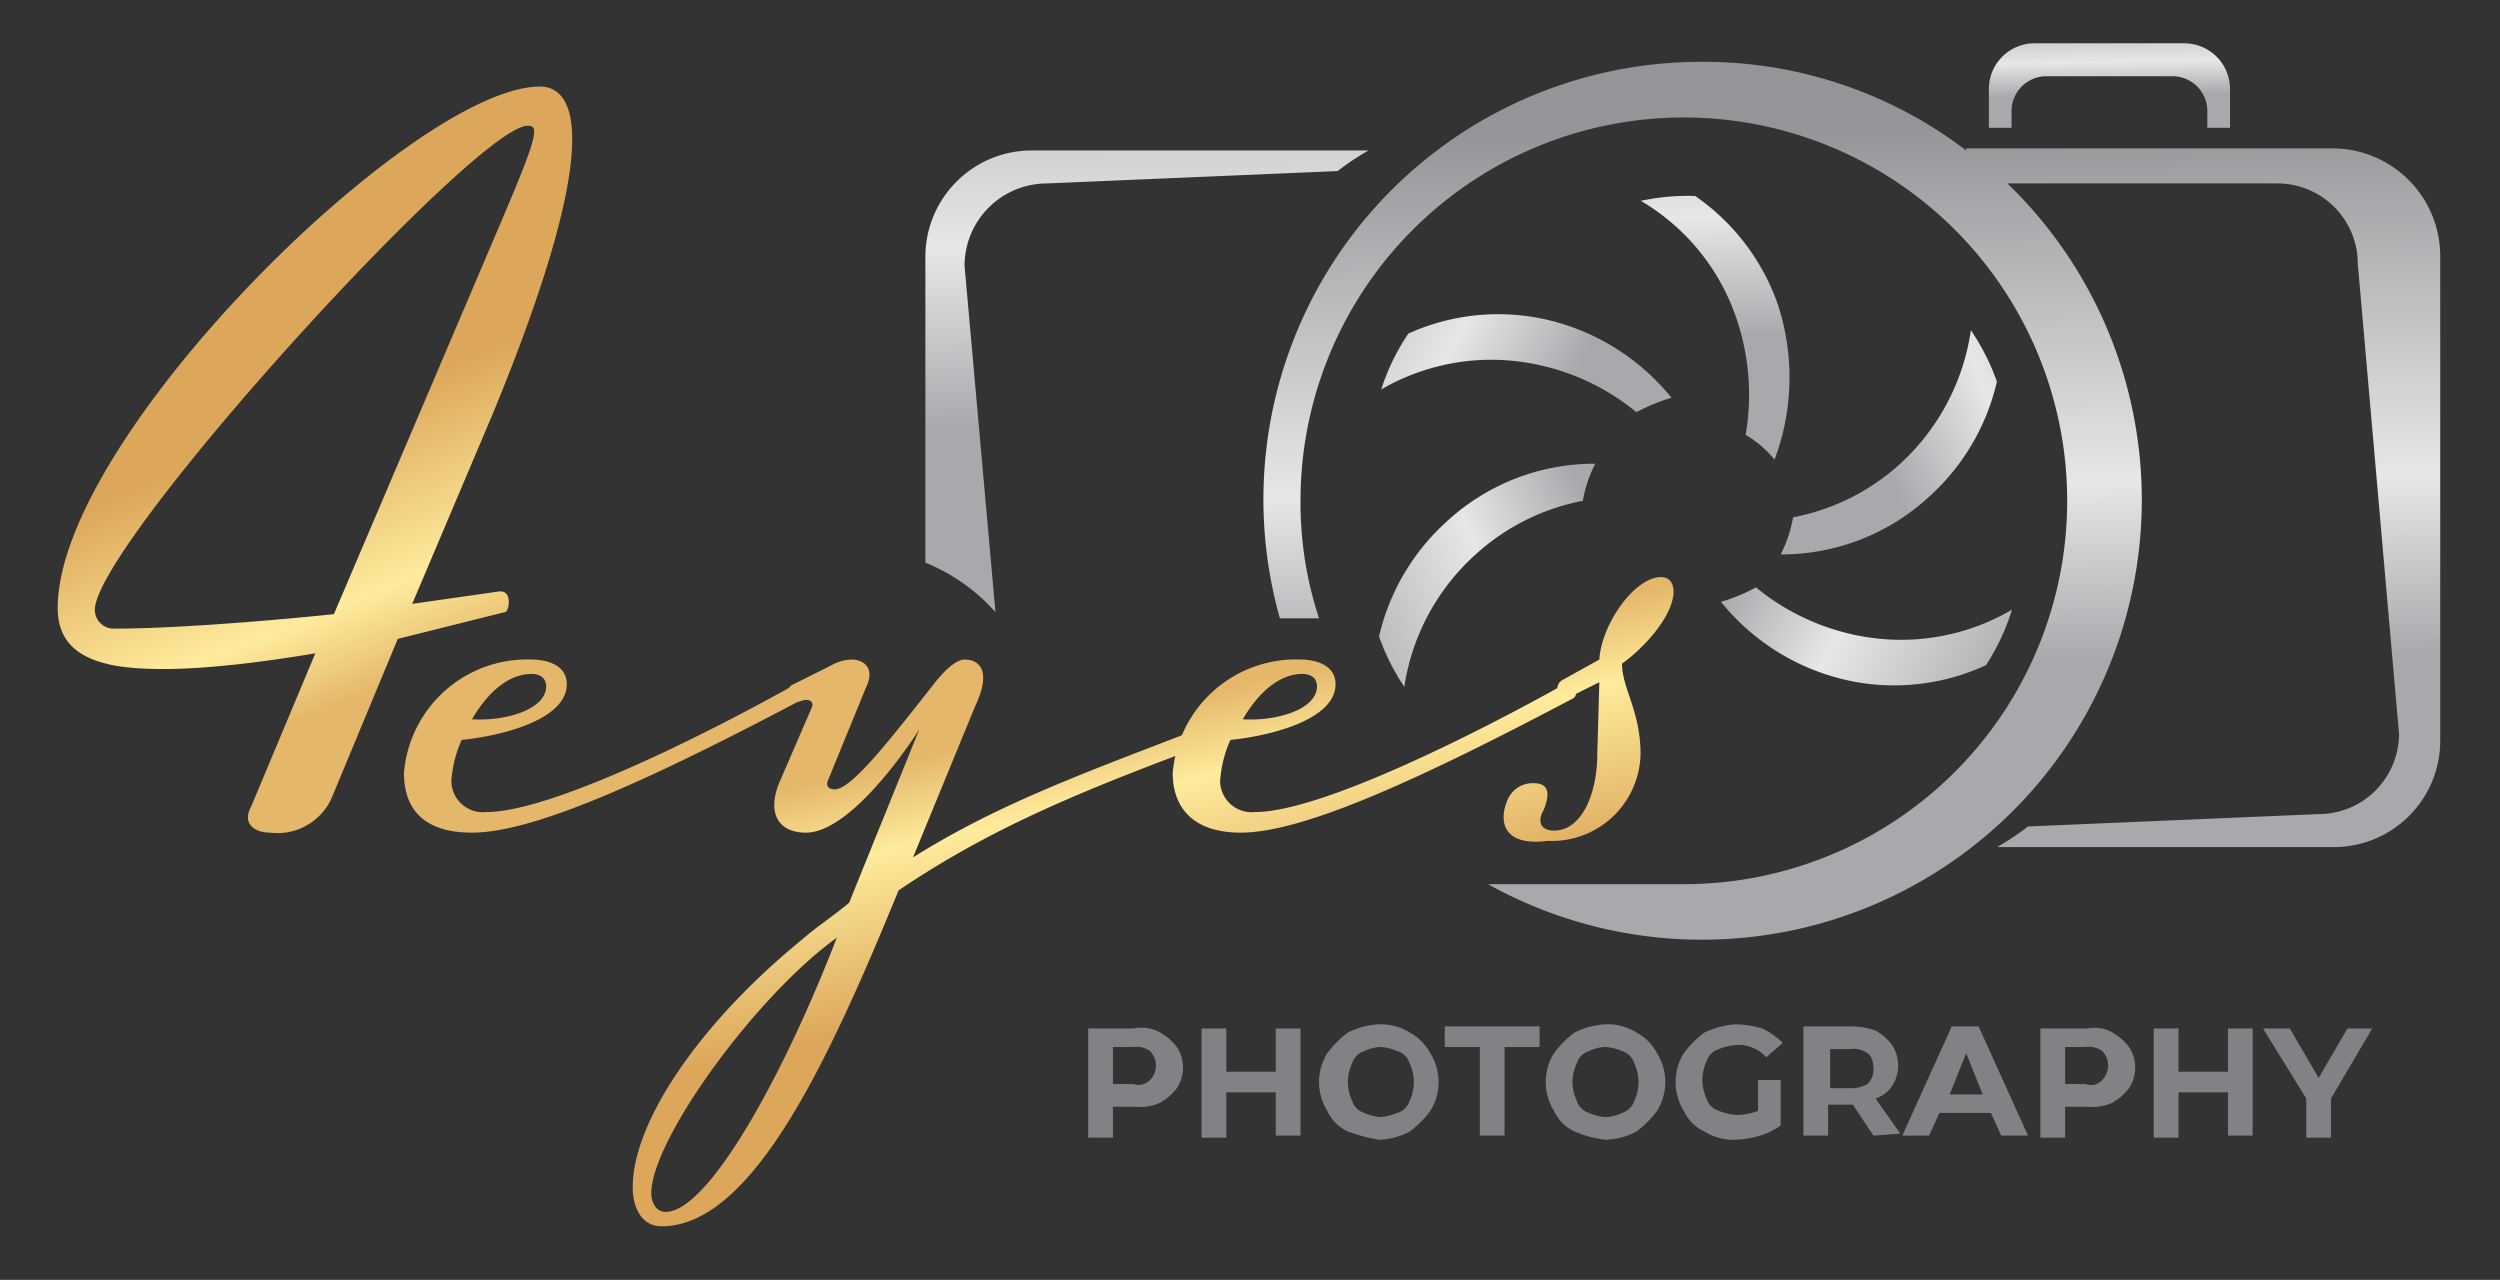 <?xml version="1.0" encoding="UTF-8"?> <svg xmlns="http://www.w3.org/2000/svg" xmlns:xlink="http://www.w3.org/1999/xlink" viewBox="0 0 121.3 62.1"><rect x="0" y="0" width="121.3" height="62.1" fill="#333333" stroke="none"/><defs><style>.a{fill:none;}.b{fill:#808285;}.c{fill:url(#a);}.d{fill:url(#b);}.e{fill:url(#c);}.f{fill:url(#d);}.g{fill:url(#e);}.h{fill:url(#f);}.i{fill:url(#g);}.j{fill:url(#h);}.k{clip-path:url(#i);}.l{fill:url(#j);}.m{clip-path:url(#k);}.n{fill:url(#l);}.o{clip-path:url(#m);}.p{fill:url(#n);}.q{clip-path:url(#o);}.r{fill:url(#p);}.s{clip-path:url(#q);}.t{fill:url(#r);}</style><linearGradient id="a" x1="11.99" y1="-1024.27" x2="22.25" y2="-1050.2" gradientTransform="matrix(1, 0, 0, -1, 0, -1014.65)" gradientUnits="userSpaceOnUse"><stop offset="0.4" stop-color="#dca75b"></stop><stop offset="0.72" stop-color="#ffeb9c"></stop><stop offset="0.88" stop-color="#e4b76a"></stop></linearGradient><linearGradient id="b" x1="35.41" y1="-1076.55" x2="29.67" y2="-1051.67" xlink:href="#a"></linearGradient><linearGradient id="c" x1="47.97" y1="-1073.65" x2="42.22" y2="-1048.78" xlink:href="#a"></linearGradient><linearGradient id="d" x1="70.83" y1="-1068.38" x2="65.09" y2="-1043.5" xlink:href="#a"></linearGradient><linearGradient id="e" x1="81.04" y1="-1066.02" x2="75.3" y2="-1041.14" xlink:href="#a"></linearGradient><linearGradient id="f" x1="89.2" y1="-998.92" x2="90.24" y2="-1053.54" gradientTransform="matrix(1, 0, 0, -1, 0, -1014.65)" gradientUnits="userSpaceOnUse"><stop offset="0.4" stop-color="#939598"></stop><stop offset="0.72" stop-color="#e6e7e8"></stop><stop offset="0.88" stop-color="#a7a9ac"></stop></linearGradient><linearGradient id="g" x1="54.79" y1="-987.18" x2="55.84" y2="-1041.81" xlink:href="#f"></linearGradient><linearGradient id="h" x1="102.16" y1="-1010.17" x2="102.36" y2="-1020.55" xlink:href="#f"></linearGradient><clipPath id="i"><circle class="a" cx="81.9" cy="20.3" r="10.8"></circle></clipPath><linearGradient id="j" x1="78.56" y1="-999.1" x2="79.25" y2="-1035.44" xlink:href="#f"></linearGradient><clipPath id="k"><circle class="a" cx="77.3" cy="22.2" r="10.8"></circle></clipPath><linearGradient id="l" x1="-1251.39" y1="-1858.58" x2="-1250.7" y2="-1894.92" gradientTransform="matrix(0.49, -0.87, -0.87, -0.49, -954.52, -1998.29)" xlink:href="#f"></linearGradient><clipPath id="m"><circle class="a" cx="87.3" cy="26.4" r="10.8"></circle></clipPath><linearGradient id="n" x1="-1390.88" y1="1204.27" x2="-1390.18" y2="1167.93" gradientTransform="matrix(-0.49, 0.87, 0.87, 0.49, -1613.71, 656.93)" xlink:href="#f"></linearGradient><clipPath id="o"><circle class="a" cx="77.1" cy="27.3" r="10.8"></circle></clipPath><linearGradient id="p" x1="-2508.26" y1="-1333" x2="-2507.56" y2="-1369.34" gradientTransform="matrix(-0.37, -0.93, -0.93, 0.37, -2118.09, -1797.5)" xlink:href="#f"></linearGradient><clipPath id="q"><circle class="a" cx="86.7" cy="22.1" r="10.8"></circle></clipPath><linearGradient id="r" x1="-134.33" y1="678.64" x2="-133.63" y2="642.3" gradientTransform="matrix(0.37, 0.93, 0.93, -0.37, -462.68, 380.76)" xlink:href="#f"></linearGradient></defs><path class="b" d="M56.3,50.1a2.7,2.7,0,0,1,.8.7,1.82,1.82,0,0,1,0,2,2.7,2.7,0,0,1-.8.7,2.34,2.34,0,0,1-1.2.2H54v1.5H52.8V49.9H55A1.91,1.91,0,0,1,56.3,50.1Zm-.5,2.3a1,1,0,0,0,0-1.4,1.08,1.08,0,0,0-.8-.2H54v1.8h1A.78.78,0,0,0,55.8,52.4Z"></path><path class="b" d="M63.1,49.8v5.3H61.9V53H59.5v2.2H58.3V49.9h1.2V52h2.4V49.9h1.2Z"></path><path class="b" d="M65.4,54.9a2,2,0,0,1-1-1,2.65,2.65,0,0,1,0-2.8,4.74,4.74,0,0,1,1-1,3.71,3.71,0,0,1,1.5-.4,2.6,2.6,0,0,1,1.5.4,2.41,2.41,0,0,1,1,1,2.65,2.65,0,0,1,0,2.8,4.74,4.74,0,0,1-1,1,3.31,3.31,0,0,1-1.5.4A8.33,8.33,0,0,1,65.4,54.9Zm2.4-.9a.9.9,0,0,0,.6-.6,2.13,2.13,0,0,0,0-1.8.9.9,0,0,0-.6-.6,2.35,2.35,0,0,0-.8-.2,1.88,1.88,0,0,0-.8.2.9.9,0,0,0-.6.6,2.12,2.12,0,0,0,0,1.8.9.9,0,0,0,.6.6,2.35,2.35,0,0,0,.8.2A3.09,3.09,0,0,0,67.8,54Z"></path><path class="b" d="M71.8,50.8H70.1v-1h4.6v1H73v4.3H71.8Z"></path><path class="b" d="M76.4,54.9a2,2,0,0,1-1-1,2.65,2.65,0,0,1,0-2.8,4.74,4.74,0,0,1,1-1,3.71,3.71,0,0,1,1.5-.4,2.6,2.6,0,0,1,1.5.4,2.41,2.41,0,0,1,1,1,2.65,2.65,0,0,1,0,2.8,4.74,4.74,0,0,1-1,1,3.31,3.31,0,0,1-1.5.4A5.41,5.41,0,0,1,76.4,54.9Zm2.3-.9a.9.9,0,0,0,.6-.6,2.13,2.13,0,0,0,0-1.8.9.9,0,0,0-.6-.6,2.35,2.35,0,0,0-.8-.2,1.88,1.88,0,0,0-.8.2.9.9,0,0,0-.6.6,2.12,2.12,0,0,0,0,1.8.9.9,0,0,0,.6.6,2.35,2.35,0,0,0,.8.2A1.88,1.88,0,0,0,78.7,54Z"></path><path class="b" d="M85.3,52.4h1.1v2.2a3.13,3.13,0,0,1-1,.5,5,5,0,0,1-1.2.2,2.6,2.6,0,0,1-1.5-.4,2,2,0,0,1-1-1,2.65,2.65,0,0,1,0-2.8,4.74,4.74,0,0,1,1-1,4.19,4.19,0,0,1,1.5-.4,5.07,5.07,0,0,1,1.3.2,3.59,3.59,0,0,1,1,.7l-.8.7a1.82,1.82,0,0,0-1.4-.6,2.92,2.92,0,0,0-.9.2.9.9,0,0,0-.6.6,2.12,2.12,0,0,0,0,1.8.9.9,0,0,0,.6.6,2.92,2.92,0,0,0,.9.2,3,3,0,0,0,1-.2V52.4Z"></path><path class="b" d="M90.9,55.1l-1-1.5H88.7v1.5H87.5V49.8h2.3A3.73,3.73,0,0,1,91,50a2.7,2.7,0,0,1,.8.7,1.82,1.82,0,0,1,0,2,1.56,1.56,0,0,1-.8.6L92.2,55l-1.3.1Zm-.3-4a1.08,1.08,0,0,0-.8-.2h-1v1.9h1a1.55,1.55,0,0,0,.8-.2.91.91,0,0,0,.3-.7C90.9,51.5,90.8,51.2,90.6,51.1Z"></path><path class="b" d="M96.6,54H94.1l-.5,1.1H92.3l2.4-5.3H96l2.4,5.3H97.1Zm-.4-.9-.8-2-.8,2Z"></path><path class="b" d="M102.5,50.1a2.7,2.7,0,0,1,.8.7,1.82,1.82,0,0,1,0,2,2.7,2.7,0,0,1-.8.7,2.34,2.34,0,0,1-1.2.2h-1.1v1.5H99V49.9h2.3A1.72,1.72,0,0,1,102.5,50.1Zm-.5,2.3a1,1,0,0,0,0-1.4,1.08,1.08,0,0,0-.8-.2h-1v1.8h1A.72.72,0,0,0,102,52.4Z"></path><path class="b" d="M109.3,49.8v5.3h-1.2V53h-2.4v2.2h-1.2V49.9h1.2V52h2.4V49.9h1.2Z"></path><path class="b" d="M113.1,53.3v1.9h-1.2V53.3l-2.1-3.4h1.3l1.4,2.4,1.4-2.4h1.2Z"></path><path class="c" d="M12.2,39.1l3.1-7.4c-3.6.6-7.3,1-9.7.6-1.6-.3-2.8-1-2.8-2.8,0-8.3,17.3-25.3,23.4-25.3,1.8,0,3.1,2.8-2.3,15.9L20,29.3l4.2-.6c.7-.1.5,1,.3,1L19.3,31l-3.2,7.7a2.88,2.88,0,0,1-3,1.7C12.4,40.4,11.7,40,12.2,39.1Zm4-9.3L24,11.5c2.1-4.9,2.2-5.4,1.6-5.4-2.5,0-21,20.3-21,23.5a.92.92,0,0,0,1,.9C8.1,30.5,12.3,30.2,16.2,29.8Z"></path><path class="d" d="M19.6,37.5A6,6,0,0,1,25.8,32c.4,0,1.7.1,1.7,1.2,0,1.7-3.1,2.5-5.1,2.7a5.83,5.83,0,0,0-.5,2,1.53,1.53,0,0,0,1.7,1.5c3.2,0,10.9-3.9,15-6.2a.37.37,0,0,1,.5.2c.1.2.1.4-.1.5-7.2,3.8-13,6.5-16.1,6.5C20.5,40.4,19.6,39.2,19.6,37.5Zm6.9-4.2c0-.4-.3-.6-.7-.6-1.2,0-2.2,1-2.9,2.2C24.6,35,26.5,34.4,26.5,33.3Z"></path><path class="e" d="M30.7,57.6c0-3.2,3.3-8,8.2-12,.8-.7,1.6-1.2,2.3-1.8l3.4-8.4c-.9,1.4-3.5,5-5.5,5-1.3,0-1.9-.9-1.3-2.4l1.6-3.7c.1-.3-.2-.4-.5-.3s-.4.1-.6-.2a.4.4,0,0,1,.2-.6l1.8-.9a2.24,2.24,0,0,1,1-.3c.6,0,1.2.4.7,1.4l-1.8,4.4c-.2.4.1.5.3.5.8,0,2.6-2.3,4.8-5.1.7-.9,1.2-1.2,1.5-1.2.6,0,1.4.4.5,2.3l-3,7.3c4.3-2.7,8.6-4.2,14.8-6.6.2-.1.4.1.4.3s.1.4-.1.5c-6.8,2.5-11.2,4.3-15.8,7.4-3.4,8.3-7.1,16.3-11.5,16.3C31.2,59.5,30.7,58.7,30.7,57.6Zm9.9-12.1c-3.9,2.8-9,9.8-9,12.4,0,.4.2.9.7.9C34.4,58.8,38.1,52,40.6,45.5Z"></path><path class="f" d="M56.9,37.5A6,6,0,0,1,63.1,32c.4,0,1.7.1,1.7,1.2,0,1.7-3.1,2.5-5.1,2.7a5.83,5.83,0,0,0-.5,2,1.53,1.53,0,0,0,1.7,1.5c3.2,0,10.9-3.9,15-6.2a.37.37,0,0,1,.5.2c.1.2.1.4-.1.5-7.2,3.8-13,6.5-16.1,6.5C57.9,40.4,56.9,39.2,56.9,37.5Zm7-4.2c0-.4-.3-.6-.7-.6-1.2,0-2.2,1-2.9,2.2C62,35,63.9,34.4,63.9,33.3Z"></path><path class="g" d="M73.2,38.7a1.31,1.31,0,0,1,1.2-.7c.6,0,.9.3.5,1.3-.3.5-.2,1,.5,1,1.4,0,2.1-1.9,2.1-3.7l.1-3.5-1.4.7c-.2.1-.4.1-.6-.2a.48.48,0,0,1,.2-.6l1.8-1c.1-1.7,1.7-4,3-4,.4,0,.6.3.6.7,0,1.2-1.5,2.8-2.5,3.5,0,1.2.9,2.3.9,4.4a4.31,4.31,0,0,1-4.5,4.2C72.8,41.1,72.7,39.7,73.2,38.7Z"></path><path class="h" d="M113.2,7.2H95.4v.1A21,21,0,0,0,82.6,3,21.23,21.23,0,0,0,62.1,30H64a17.91,17.91,0,0,1-.9-5.7A18.6,18.6,0,1,1,81.7,42.9H72.2a21.34,21.34,0,0,0,25.2-34h13.1a3.9,3.9,0,0,1,3.9,3.9l2,22.8a3.9,3.9,0,0,1-3.9,3.9l-14.1.6a13,13,0,0,1-1.5,1h16.3a5.16,5.16,0,0,0,5.2-5.2V12.4A5.23,5.23,0,0,0,113.2,7.2Z"></path><path class="i" d="M50.8,8.9l14.1-.6a13,13,0,0,1,1.5-1H50.1a5.16,5.16,0,0,0-5.2,5.2V27.3a9.15,9.15,0,0,1,3.4,2.4L46.8,12.9A4,4,0,0,1,50.8,8.9Z"></path><path class="j" d="M97.6,6.2V5.4a1.69,1.69,0,0,1,1.7-1.7h6.1a1.69,1.69,0,0,1,1.7,1.7v.8h1.1V4.3A2.22,2.22,0,0,0,106,2.1H98.7a2.22,2.22,0,0,0-2.2,2.2V6.2Z"></path><g class="k"><path class="l" d="M84.2,15.3a11.52,11.52,0,0,1,.5,5.8,5.26,5.26,0,0,1,1.4,1.2,11.3,11.3,0,0,0,.1-7.7A10.69,10.69,0,0,0,72.4,8.3c-.3.1-.7.3-1,.4A10.52,10.52,0,0,1,84.2,15.3Z"></path></g><g class="m"><path class="n" d="M74.1,17.6A11.19,11.19,0,0,1,79.4,20a8.65,8.65,0,0,1,1.7-.7,10.93,10.93,0,0,0-6.6-3.9,10.61,10.61,0,0,0-12.3,8.9,3.75,3.75,0,0,0-.1,1A10.63,10.63,0,0,1,74.1,17.6Z"></path></g><g class="o"><path class="p" d="M90.5,30.9a11.19,11.19,0,0,1-5.3-2.4,8.65,8.65,0,0,1-1.7.7,10.93,10.93,0,0,0,6.6,3.9,10.61,10.61,0,0,0,12.3-8.9,3.75,3.75,0,0,0,.1-1A10.63,10.63,0,0,1,90.5,30.9Z"></path></g><g class="q"><path class="r" d="M71.6,26.9a10.7,10.7,0,0,1,5.2-2.6,6.36,6.36,0,0,1,.6-1.8,10.55,10.55,0,0,0-7.2,2.8,10.76,10.76,0,0,0-.8,15.2c.2.3.5.5.7.8A10.79,10.79,0,0,1,71.6,26.9Z"></path></g><g class="s"><path class="t" d="M92.2,22.5A10.7,10.7,0,0,1,87,25.1a6.36,6.36,0,0,1-.6,1.8,10.55,10.55,0,0,0,7.2-2.8,10.76,10.76,0,0,0,.8-15.2c-.2-.3-.5-.5-.7-.8A10.91,10.91,0,0,1,92.2,22.5Z"></path></g></svg> 